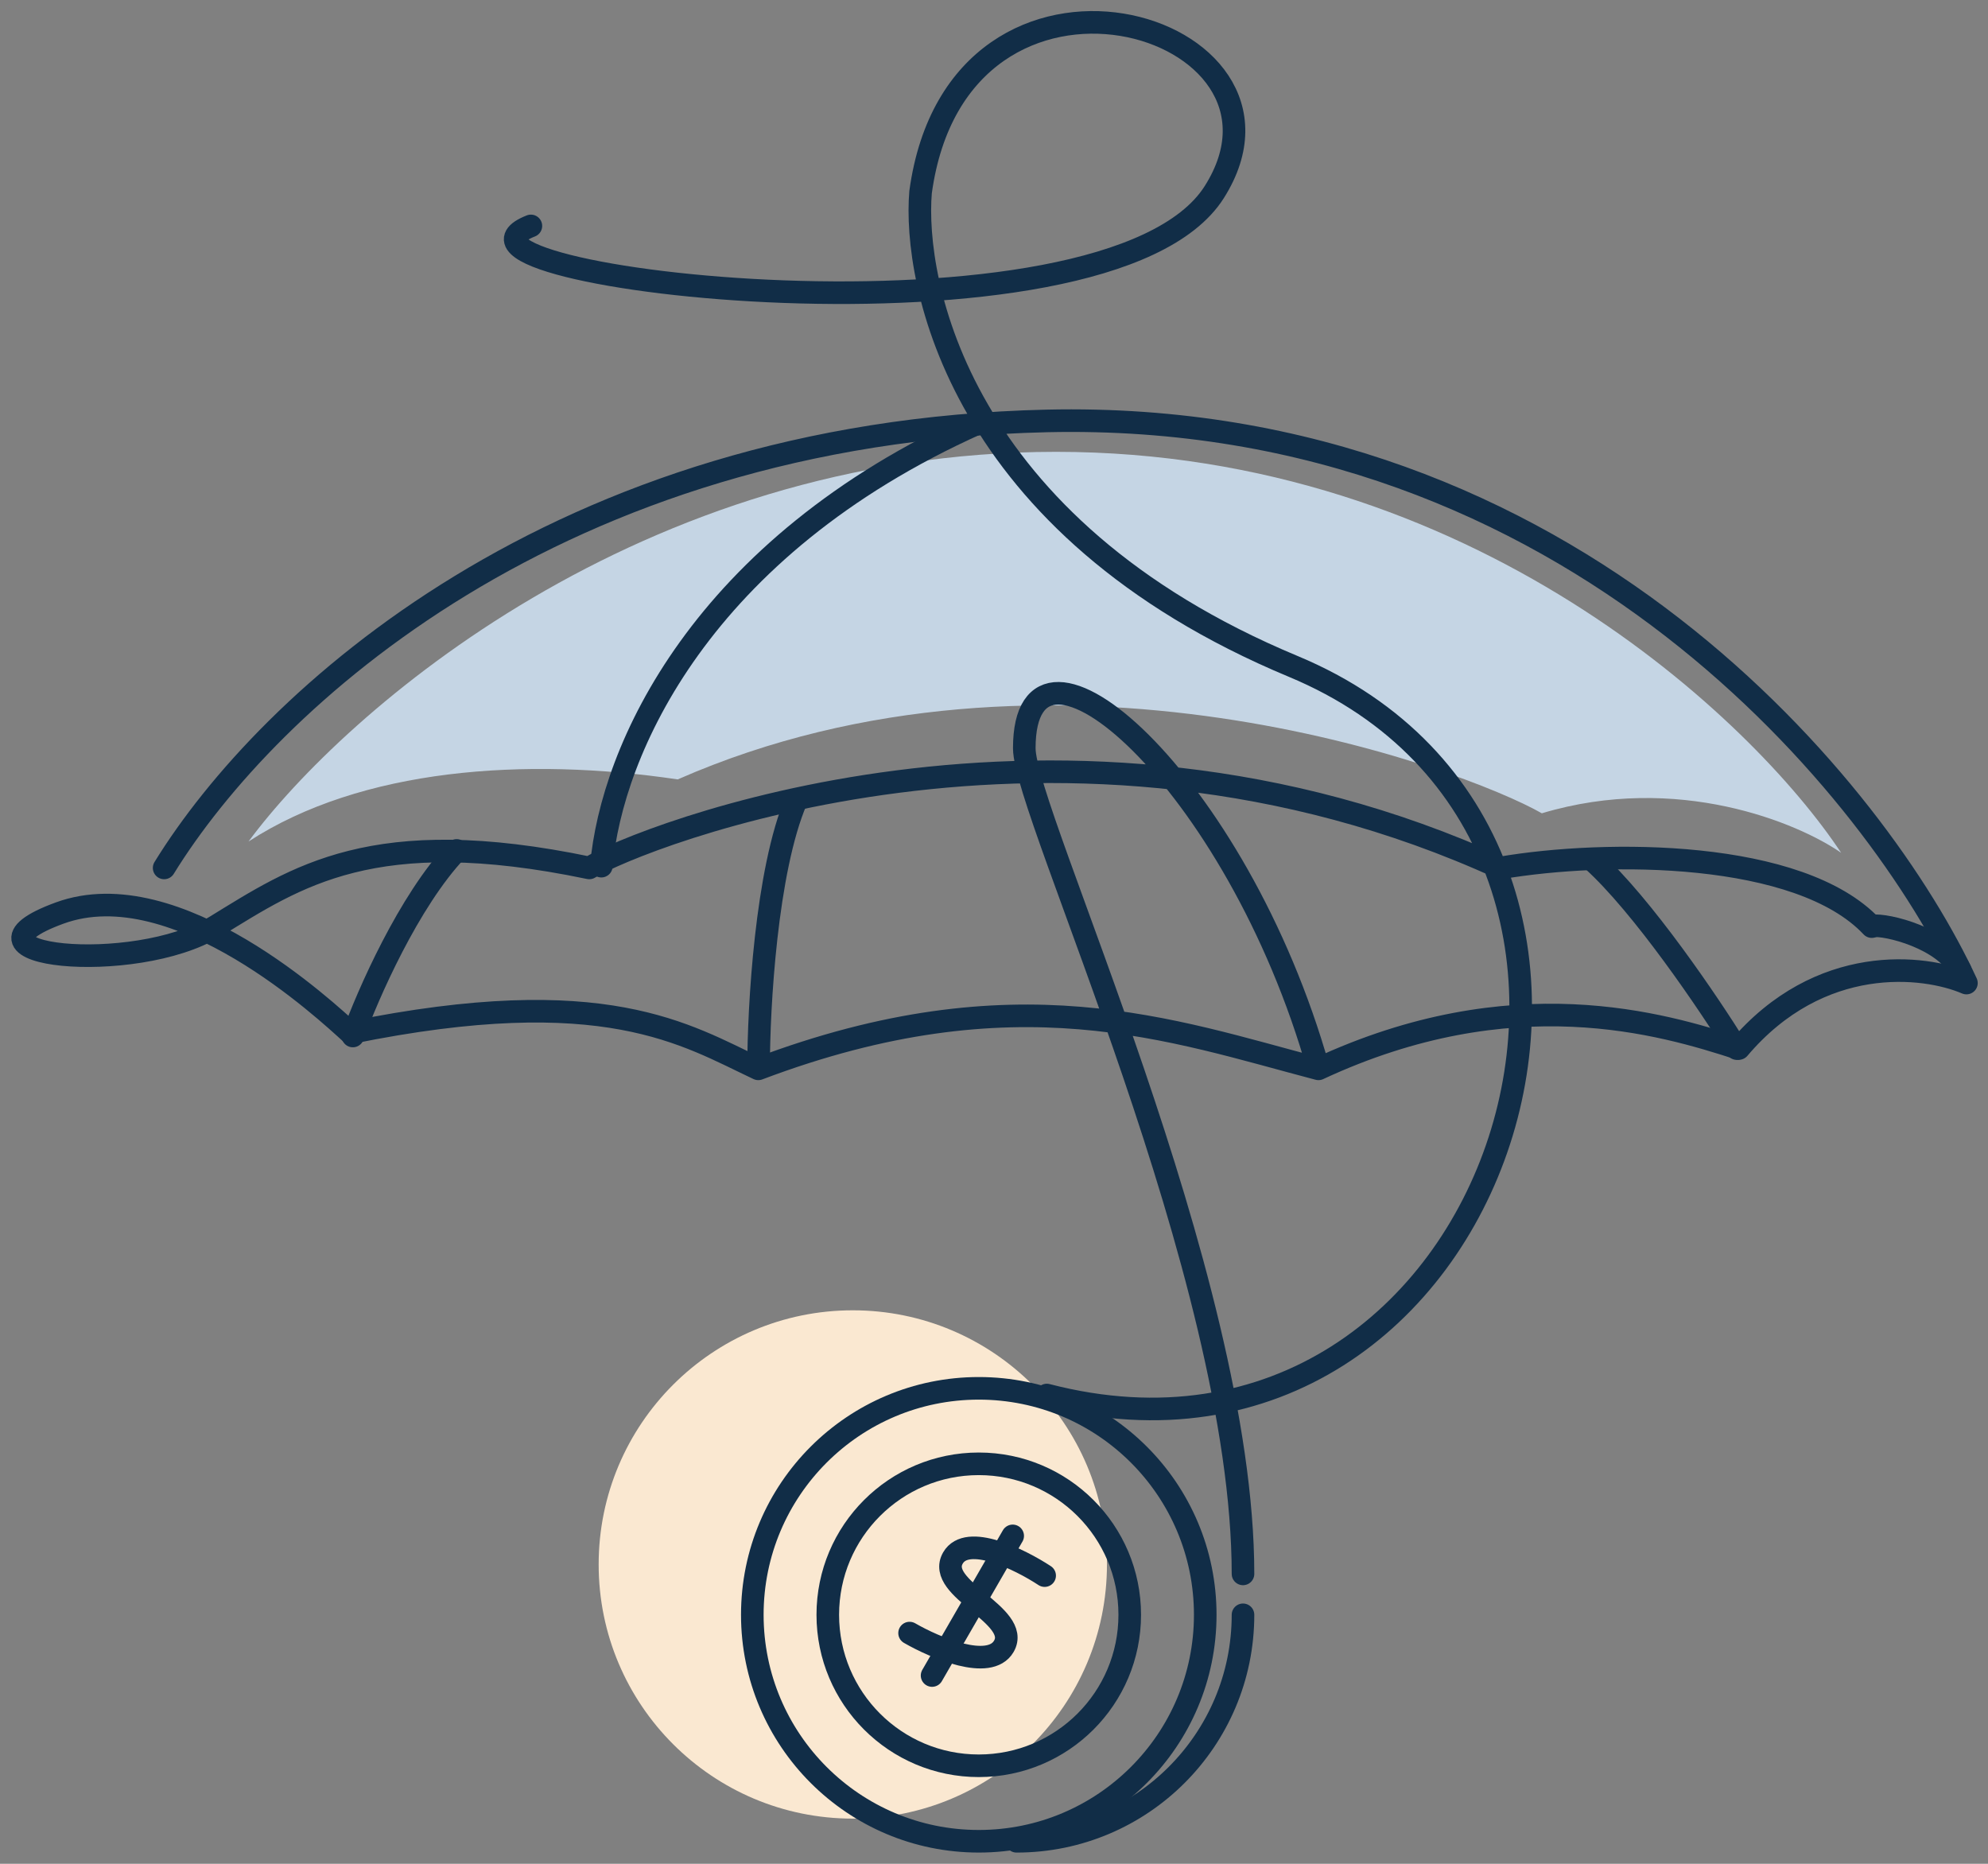 <svg width="176" height="165" viewBox="0 0 176 165" fill="none" xmlns="http://www.w3.org/2000/svg">
<rect x="0" y="0" width="176" height="165" fill="#808080" stroke="none"/>
<circle cx="75.5" cy="138.5" r="22.5" fill="#FAE8D1"/>
<g style="mix-blend-mode:multiply">
<path d="M93.5 40C56.7 40 30.5 63 22 74.5C32 68 46.5 67 60 69C93 54.5 129.5 68 136.5 72C148.5 68.4 159.167 72.833 163 75.5C155.167 63.667 130.3 40 93.5 40Z" fill="#C5D5E4"/>
</g>
<path d="M14.531 76.836C23.72 61.928 49.339 38.254 92.676 37.264C139.437 36.196 166.441 70.441 174.09 87.029C170.366 85.43 161.12 84.351 153.936 92.825C147.152 90.626 133.888 86.629 116.727 94.623M116.727 94.623C103.756 91.226 89.882 86.029 67.134 94.623C60.749 91.626 53.565 86.829 31.016 91.426C29.021 89.627 15.651 77.036 5.275 80.833C-5.101 84.63 11.86 86.429 19.044 82.032C26.227 77.635 33.012 72.839 52.169 76.836C56.359 74.238 93.937 59.049 132.848 76.836C142.227 75.237 159.324 75.237 165.71 82.032M116.727 94.623C109.487 69.005 90.681 52.734 90.681 66.243C90.681 71.999 110.044 112.821 110.044 139.335M47 20C35.559 24.5 98 32.014 107.5 17.007C117 2 84.863 -7.501 81.5 17.006C80.839 24.837 84.733 46.6 114.5 59C151.709 74.5 133.183 134 92.676 123.5" stroke="#112D47" stroke-width="2" stroke-linecap="round" stroke-linejoin="round"/>
<path d="M53.237 76.68C54.133 66.484 62 48.5 86.5 37.5" stroke="#112D47" stroke-width="2" stroke-linecap="round" stroke-linejoin="round"/>
<path d="M67.159 94.503C67.159 89.213 67.828 77.072 70.501 70.834" stroke="#112D47" stroke-width="2" stroke-linecap="round" stroke-linejoin="round"/>
<path d="M31.238 91.716C32.538 88.096 36.195 79.743 40.428 75.287" stroke="#112D47" stroke-width="2" stroke-linecap="round" stroke-linejoin="round"/>
<path d="M153.761 92.831C151.348 88.932 145.408 80.133 140.952 76.123" stroke="#112D47" stroke-width="2" stroke-linecap="round" stroke-linejoin="round"/>
<path d="M165.736 81.972C167.036 81.787 172.141 83.086 173.533 85.871" stroke="#112D47" stroke-width="2" stroke-linecap="round" stroke-linejoin="round"/>
<path d="M110.044 142.957C110.044 154.03 101.067 163.006 89.994 163.006" stroke="#112D47" stroke-width="2" stroke-linecap="round" stroke-linejoin="round"/>
<circle cx="86.652" cy="142.956" r="20.049" stroke="#112D47" stroke-width="2" stroke-linecap="round" stroke-linejoin="round"/>
<circle cx="86.651" cy="142.956" r="13.366" stroke="#112D47" stroke-width="2" stroke-linecap="round" stroke-linejoin="round"/>
<path d="M92.484 139.487C90.305 138.055 85.629 135.738 84.365 137.927C82.784 140.664 90.452 143.006 88.872 145.744C87.608 147.933 82.782 145.877 80.526 144.575" stroke="#112D47" stroke-width="2" stroke-linecap="round" stroke-linejoin="round"/>
<line x1="89.655" y1="135.97" x2="82.518" y2="148.332" stroke="#112D47" stroke-width="2" stroke-linecap="round" stroke-linejoin="round"/>
</svg>

